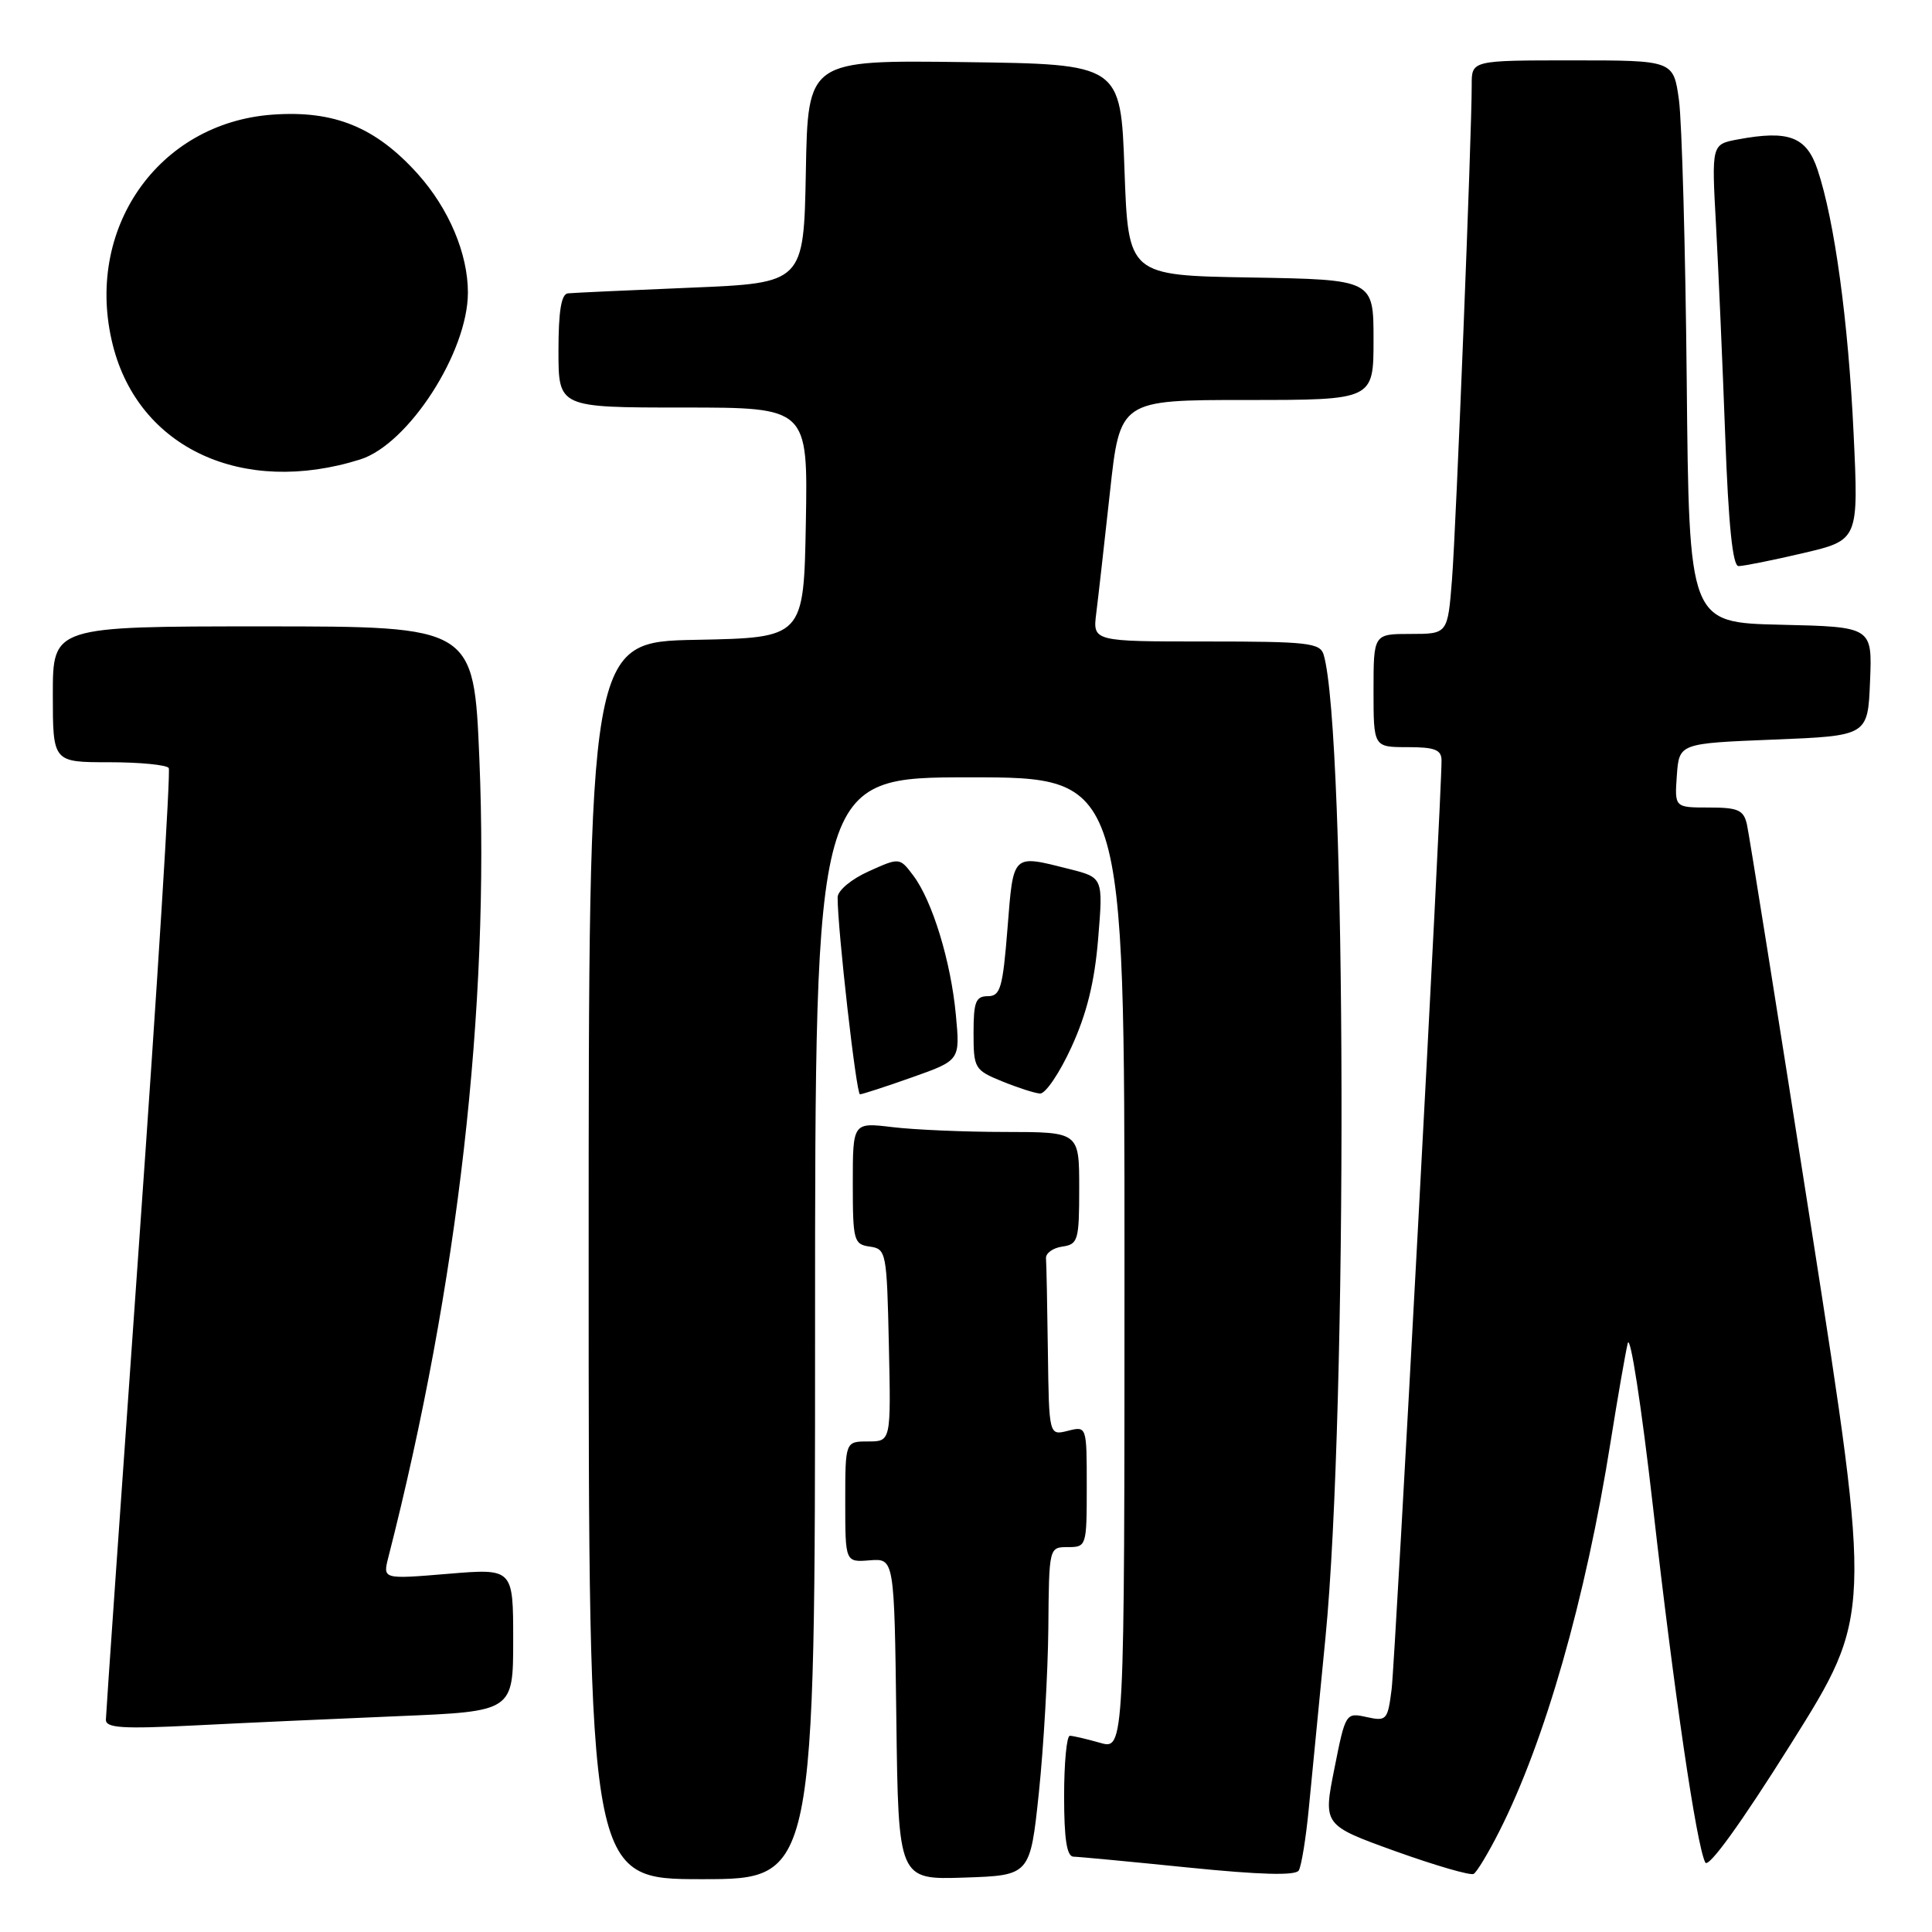 <?xml version="1.0" encoding="UTF-8" standalone="no"?>
<!DOCTYPE svg PUBLIC "-//W3C//DTD SVG 1.1//EN" "http://www.w3.org/Graphics/SVG/1.1/DTD/svg11.dtd" >
<svg xmlns="http://www.w3.org/2000/svg" xmlns:xlink="http://www.w3.org/1999/xlink" version="1.1" viewBox="0 0 256 256">
 <g >
 <path fill="currentColor"
d=" M 108.00 176.00 C 108.00 103.00 108.00 103.00 128.50 103.00 C 149.00 103.00 149.00 103.00 149.00 167.43 C 149.00 231.86 149.00 231.86 145.76 230.93 C 143.97 230.42 142.17 230.00 141.76 230.00 C 141.34 230.00 141.00 233.60 141.00 238.00 C 141.00 243.72 141.36 246.01 142.25 246.02 C 142.94 246.03 149.79 246.68 157.48 247.46 C 166.97 248.42 171.66 248.55 172.09 247.85 C 172.44 247.28 173.04 243.60 173.42 239.66 C 173.80 235.72 174.80 225.53 175.63 217.00 C 178.59 186.75 178.42 96.95 175.39 86.75 C 174.92 85.18 173.28 85.00 159.83 85.00 C 144.79 85.00 144.79 85.00 145.26 81.25 C 145.52 79.19 146.33 71.99 147.07 65.25 C 148.40 53.00 148.40 53.00 165.20 53.00 C 182.00 53.00 182.00 53.00 182.00 45.02 C 182.00 37.05 182.00 37.05 165.75 36.77 C 149.50 36.50 149.50 36.50 149.00 22.50 C 148.50 8.50 148.50 8.50 127.78 8.23 C 107.05 7.96 107.05 7.96 106.78 22.73 C 106.50 37.50 106.50 37.50 91.50 38.12 C 83.25 38.46 75.94 38.80 75.25 38.87 C 74.37 38.96 74.00 41.24 74.00 46.50 C 74.00 54.00 74.00 54.00 90.53 54.00 C 107.05 54.00 107.05 54.00 106.78 69.25 C 106.50 84.50 106.50 84.50 92.25 84.78 C 78.00 85.05 78.00 85.05 78.00 167.03 C 78.00 249.00 78.00 249.00 93.00 249.00 C 108.00 249.00 108.00 249.00 108.00 176.00 Z  M 137.66 237.50 C 138.29 231.45 138.85 221.66 138.91 215.75 C 139.00 205.00 139.00 205.00 141.50 205.00 C 143.96 205.00 144.00 204.87 144.00 196.98 C 144.00 188.96 144.00 188.96 141.50 189.59 C 139.00 190.22 139.00 190.22 138.85 179.11 C 138.77 173.00 138.66 167.44 138.60 166.75 C 138.54 166.06 139.51 165.36 140.75 165.18 C 142.85 164.88 143.00 164.37 143.00 157.43 C 143.00 150.00 143.00 150.00 133.25 149.99 C 127.89 149.99 121.14 149.70 118.25 149.35 C 113.00 148.72 113.00 148.72 113.00 156.79 C 113.00 164.40 113.13 164.88 115.25 165.18 C 117.43 165.49 117.51 165.89 117.78 178.25 C 118.06 191.00 118.06 191.00 115.03 191.00 C 112.00 191.00 112.00 191.00 112.00 199.00 C 112.00 207.01 112.00 207.01 115.25 206.75 C 118.50 206.50 118.50 206.50 118.77 227.79 C 119.04 249.08 119.04 249.08 127.77 248.79 C 136.50 248.50 136.50 248.50 137.66 237.50 Z  M 198.64 242.71 C 204.71 230.75 210.11 211.85 213.42 191.00 C 214.34 185.22 215.36 179.38 215.68 178.00 C 216.01 176.62 217.50 186.30 219.01 199.50 C 221.84 224.43 224.80 244.56 225.96 246.79 C 226.37 247.59 230.72 241.57 237.32 231.05 C 248.02 214.01 248.02 214.01 240.01 162.75 C 235.60 134.56 231.76 110.49 231.48 109.25 C 231.04 107.32 230.31 107.00 226.42 107.00 C 221.89 107.00 221.89 107.00 222.19 102.75 C 222.50 98.50 222.50 98.50 235.00 98.00 C 247.50 97.50 247.50 97.50 247.79 90.28 C 248.09 83.06 248.09 83.06 235.95 82.78 C 223.81 82.50 223.81 82.50 223.50 50.50 C 223.33 32.90 222.86 16.14 222.47 13.25 C 221.74 8.00 221.74 8.00 208.37 8.00 C 195.00 8.00 195.00 8.00 195.01 11.25 C 195.02 17.71 192.95 69.68 192.40 76.75 C 191.83 84.00 191.83 84.00 186.91 84.00 C 182.00 84.00 182.00 84.00 182.00 91.50 C 182.00 99.00 182.00 99.00 186.50 99.00 C 190.11 99.00 191.00 99.34 191.01 100.75 C 191.05 105.19 184.87 220.00 184.40 223.81 C 183.88 227.93 183.73 228.10 181.08 227.52 C 178.32 226.91 178.28 226.97 176.81 234.37 C 175.32 241.84 175.32 241.84 184.91 245.30 C 190.19 247.19 194.85 248.55 195.27 248.30 C 195.69 248.06 197.21 245.54 198.64 242.71 Z  M 52.75 227.40 C 68.00 226.77 68.00 226.77 68.00 217.30 C 68.00 207.82 68.00 207.82 59.36 208.54 C 50.72 209.26 50.72 209.26 51.45 206.38 C 60.70 170.20 64.89 133.47 63.52 100.60 C 62.79 83.00 62.79 83.00 34.89 83.00 C 7.00 83.00 7.00 83.00 7.00 92.00 C 7.00 101.00 7.00 101.00 14.44 101.00 C 18.53 101.00 22.10 101.35 22.36 101.77 C 22.62 102.19 20.86 130.43 18.44 164.52 C 16.03 198.61 14.04 227.11 14.03 227.86 C 14.00 228.97 16.21 229.11 25.75 228.63 C 32.21 228.30 44.36 227.75 52.75 227.40 Z  M 120.86 142.75 C 127.22 140.50 127.22 140.50 126.66 134.50 C 126.00 127.40 123.55 119.39 121.02 116.02 C 119.20 113.61 119.20 113.61 115.10 115.46 C 112.79 116.50 111.00 118.00 110.99 118.90 C 110.97 123.02 113.46 145.00 113.95 145.00 C 114.25 145.00 117.36 143.99 120.86 142.75 Z  M 141.97 138.75 C 144.00 134.33 145.04 130.13 145.51 124.39 C 146.18 116.28 146.18 116.28 141.65 115.14 C 134.07 113.23 134.29 113.03 133.50 123.00 C 132.87 130.91 132.56 132.00 130.89 132.00 C 129.29 132.00 129.00 132.76 129.00 136.86 C 129.00 141.55 129.14 141.79 132.75 143.27 C 134.81 144.11 137.09 144.85 137.80 144.90 C 138.52 144.96 140.40 142.19 141.97 138.75 Z  M 238.89 73.30 C 246.28 71.57 246.28 71.57 245.61 57.41 C 244.91 42.56 243.09 29.24 240.84 22.50 C 239.37 18.10 237.02 17.21 230.24 18.48 C 226.79 19.13 226.79 19.13 227.38 29.82 C 227.70 35.69 228.25 48.26 228.60 57.75 C 229.03 69.57 229.59 75.00 230.36 75.01 C 230.99 75.02 234.83 74.25 238.89 73.30 Z  M 47.73 60.88 C 54.12 58.86 62.00 46.66 62.00 38.76 C 62.00 33.60 59.47 27.63 55.35 23.04 C 49.77 16.84 44.28 14.60 36.11 15.19 C 20.90 16.29 11.10 30.42 14.95 45.73 C 18.39 59.40 32.17 65.77 47.73 60.88 Z "/>
</g>
</svg>
